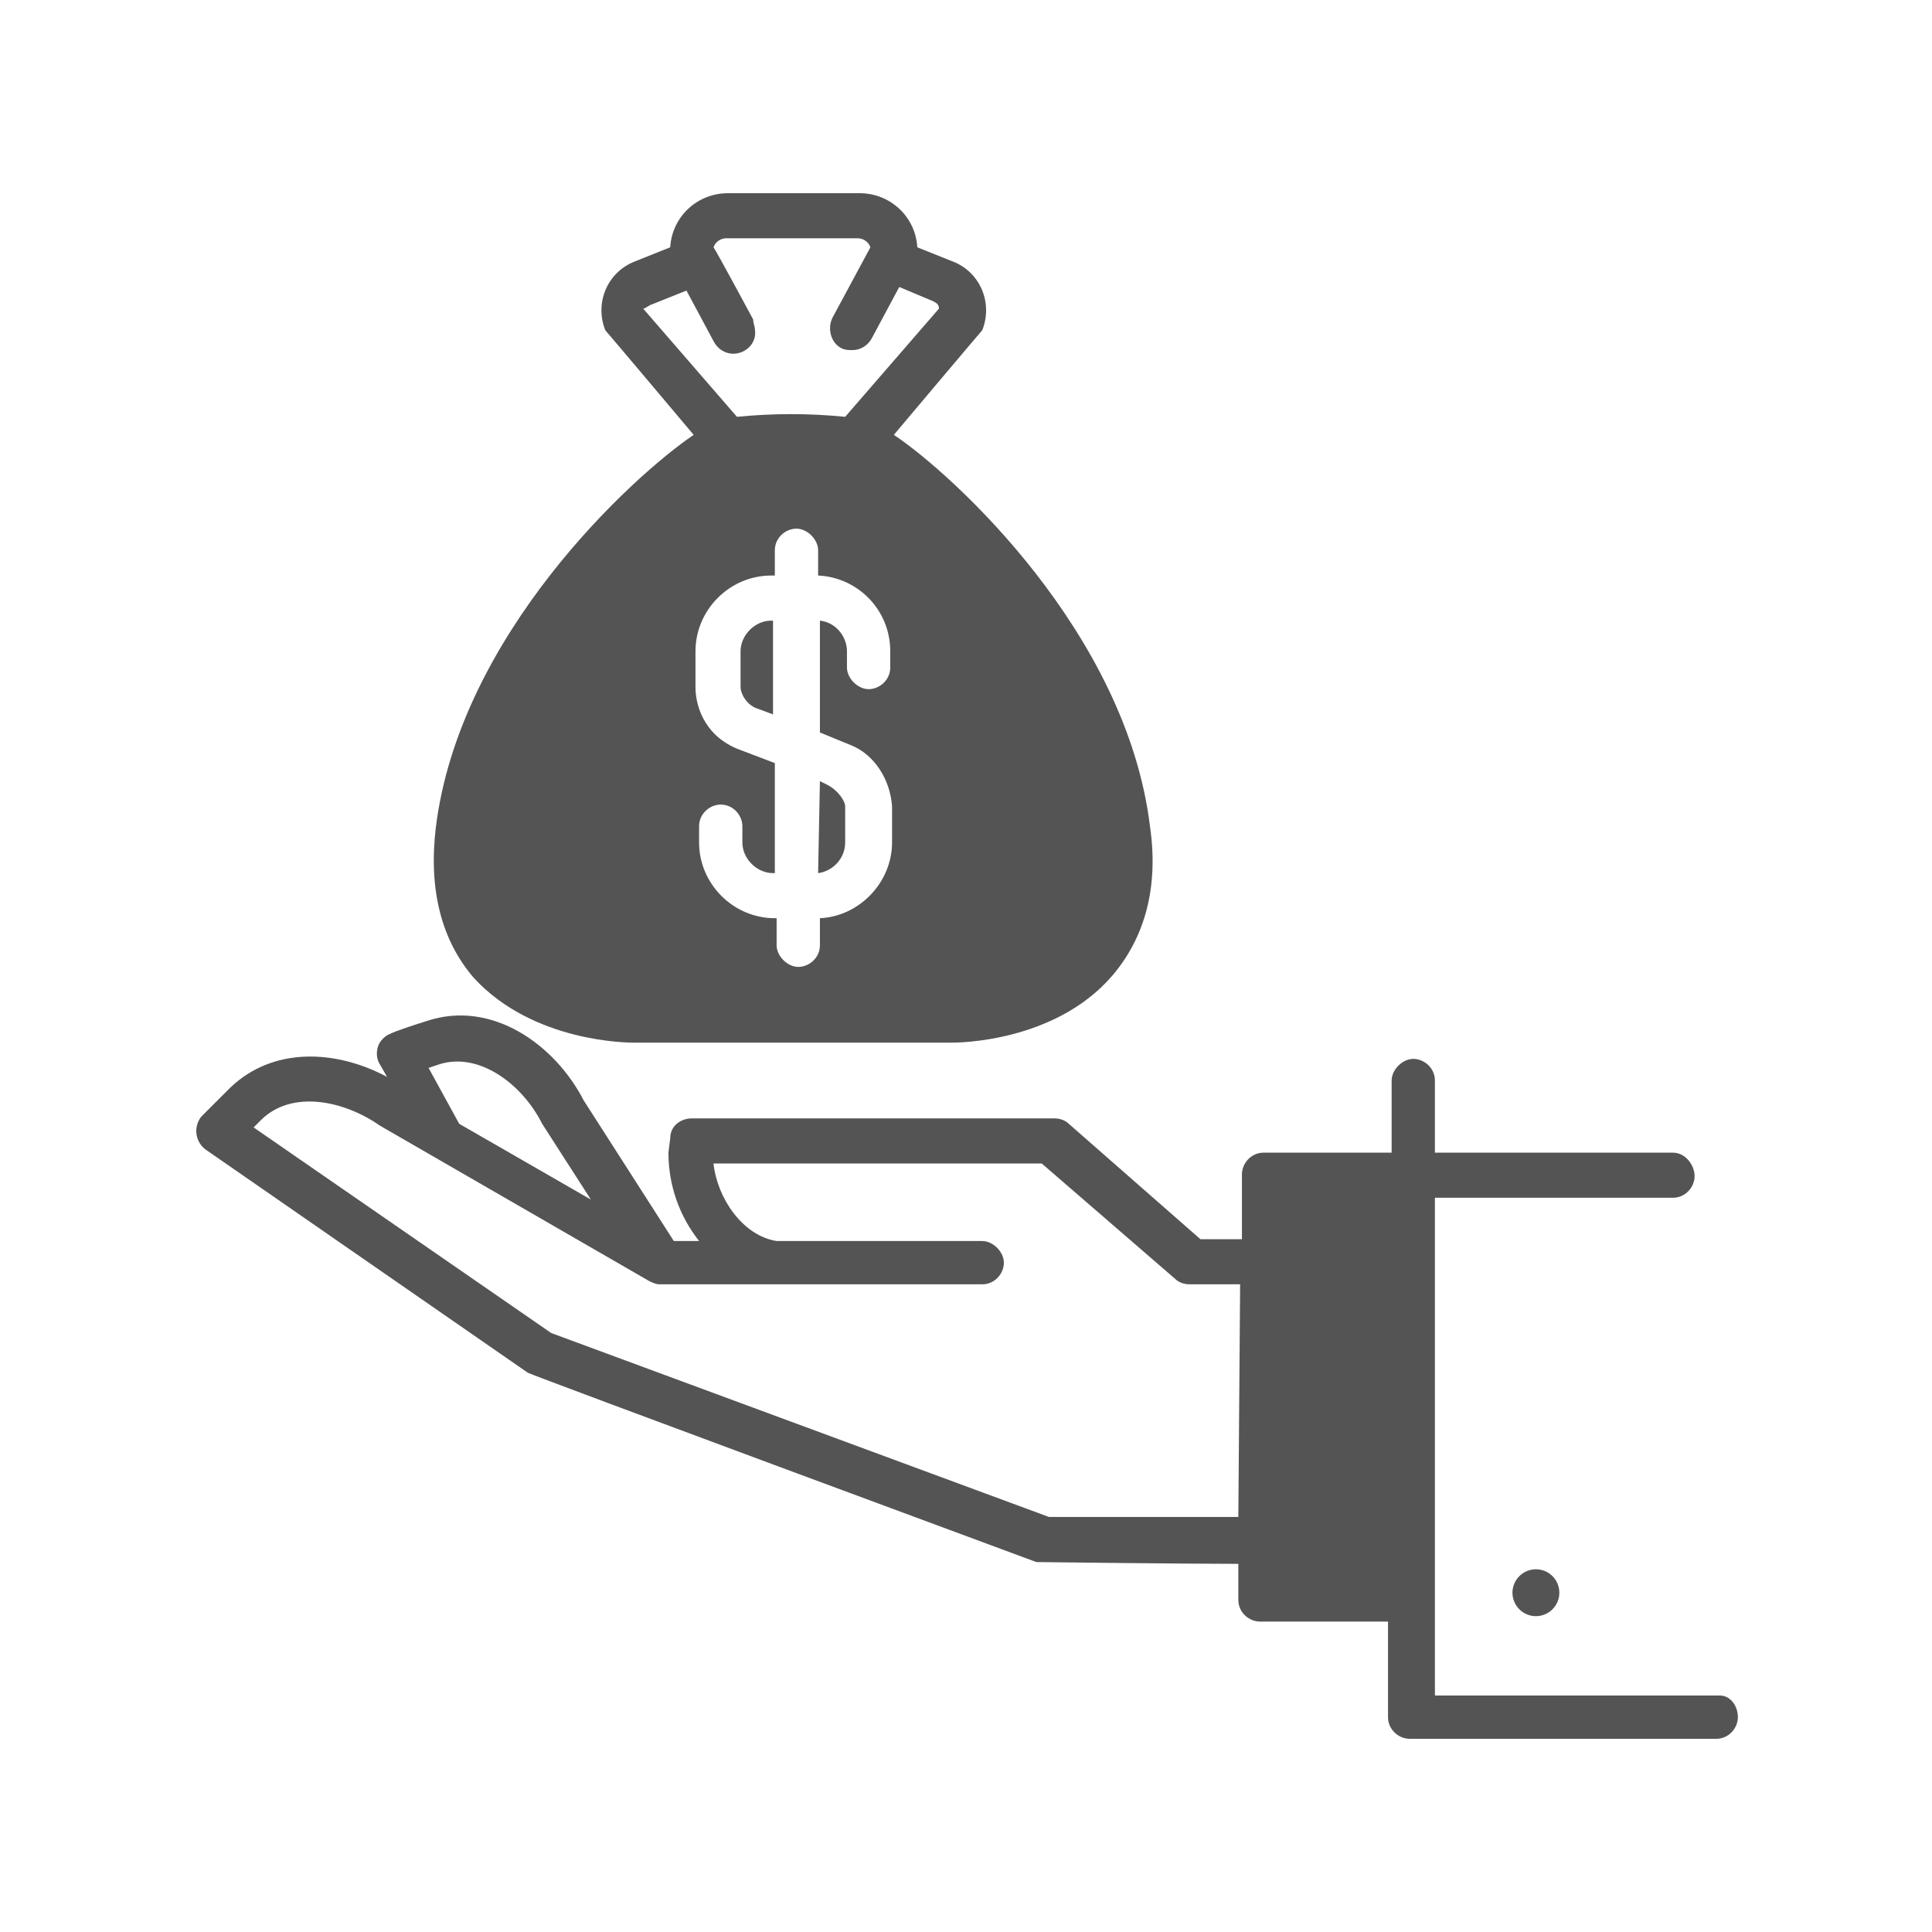 <svg xmlns="http://www.w3.org/2000/svg" xmlns:xlink="http://www.w3.org/1999/xlink" width="500" zoomAndPan="magnify" viewBox="0 0 375 375" height="500" preserveAspectRatio="xMidYMid meet" version="1.0"><defs><clipPath id="0fb51f6e19"><path d="M 84 37.5 L 224 37.5 L 224 203 L 84 203 Z M 84 37.5 " clip-rule="nonzero"/></clipPath><clipPath id="6a30ee1b71"><path d="M 38 197 L 337.5 197 L 337.5 337.5 L 38 337.5 Z M 38 197 " clip-rule="nonzero"/></clipPath></defs><rect x="-37.5" width="450" fill="#ffffff" y="-37.5" height="450" fill-opacity="1"/><rect x="-37.5" width="450" fill="#ffffff" y="-37.5" height="450" fill-opacity="1"/><rect x="-37.5" width="450" fill="#ffffff" y="-37.5" height="450" fill-opacity="1"/><path fill="#545454" d="M 302.668 309.145 C 302.668 309.445 302.641 309.738 302.582 310.031 C 302.523 310.324 302.438 310.609 302.324 310.887 C 302.207 311.164 302.066 311.426 301.902 311.672 C 301.734 311.922 301.547 312.152 301.336 312.363 C 301.125 312.574 300.895 312.762 300.648 312.93 C 300.398 313.094 300.137 313.234 299.859 313.348 C 299.582 313.465 299.301 313.551 299.008 313.609 C 298.715 313.668 298.418 313.695 298.117 313.695 C 297.82 313.695 297.523 313.668 297.23 313.609 C 296.938 313.551 296.652 313.465 296.375 313.348 C 296.102 313.234 295.84 313.094 295.59 312.93 C 295.34 312.762 295.113 312.574 294.902 312.363 C 294.688 312.152 294.5 311.922 294.336 311.672 C 294.168 311.426 294.027 311.164 293.914 310.887 C 293.801 310.609 293.715 310.324 293.656 310.031 C 293.598 309.738 293.566 309.445 293.566 309.145 C 293.566 308.848 293.598 308.551 293.656 308.258 C 293.715 307.965 293.801 307.68 293.914 307.402 C 294.027 307.129 294.168 306.867 294.336 306.617 C 294.5 306.367 294.688 306.137 294.902 305.926 C 295.113 305.715 295.34 305.527 295.59 305.363 C 295.84 305.195 296.102 305.055 296.375 304.941 C 296.652 304.828 296.938 304.742 297.23 304.684 C 297.523 304.625 297.82 304.594 298.117 304.594 C 298.418 304.594 298.715 304.625 299.008 304.684 C 299.301 304.742 299.582 304.828 299.859 304.941 C 300.137 305.055 300.398 305.195 300.648 305.363 C 300.895 305.527 301.125 305.715 301.336 305.926 C 301.547 306.137 301.734 306.367 301.902 306.617 C 302.066 306.867 302.207 307.129 302.324 307.402 C 302.438 307.68 302.523 307.965 302.582 308.258 C 302.641 308.551 302.668 308.848 302.668 309.145 Z M 302.668 309.145 " fill-opacity="1" fill-rule="nonzero"/><path fill="#545454" d="M 158.797 169.473 C 161.594 169.121 164.047 166.672 164.047 163.52 L 164.047 156.52 C 164.047 155.469 162.645 153.371 160.547 152.32 L 159.145 151.617 Z M 158.797 169.473 " fill-opacity="1" fill-rule="nonzero"/><g clip-path="url(#0fb51f6e19)"><path fill="#545454" d="M 123.09 202.379 L 184.699 202.379 C 185.75 202.379 204.652 202.379 215.855 189.426 C 222.156 182.074 224.957 172.273 223.207 160.371 C 218.656 122.914 185.051 92.109 173.496 84.406 C 173.496 84.406 190.301 64.453 190.652 64.105 C 192.75 58.855 190.301 52.902 185.051 50.801 L 178.047 48 C 177.699 42.051 172.797 37.5 166.848 37.5 L 141.293 37.5 C 135.34 37.5 130.441 42.051 130.09 48 L 123.09 50.801 C 117.84 52.902 115.387 58.855 117.488 64.105 C 117.84 64.453 134.641 84.406 134.641 84.406 C 122.738 92.461 89.133 123.266 84.582 160.719 C 83.184 172.621 85.633 182.426 91.934 189.773 C 103.484 202.379 122.039 202.379 123.09 202.379 Z M 172.797 129.566 C 172.797 132.016 170.695 133.766 168.598 133.766 C 166.496 133.766 164.395 131.664 164.395 129.566 L 164.395 126.414 C 164.395 123.613 162.297 120.812 159.145 120.465 L 159.145 142.168 L 165.098 144.617 C 169.648 146.367 172.797 151.27 173.148 156.52 L 173.148 163.52 C 173.148 171.223 166.848 177.875 159.145 178.223 L 159.145 183.473 C 159.145 185.926 157.047 187.676 154.945 187.676 C 152.844 187.676 150.742 185.574 150.742 183.473 L 150.742 178.223 L 150.395 178.223 C 142.344 178.223 135.691 171.574 135.691 163.52 L 135.691 160.371 C 135.691 157.922 137.793 156.168 139.891 156.168 C 142.344 156.168 144.094 158.27 144.094 160.371 L 144.094 163.52 C 144.094 166.672 146.895 169.473 150.043 169.473 L 150.395 169.473 L 150.395 148.117 L 143.043 145.316 C 136.391 142.516 134.992 136.566 134.992 133.414 L 134.992 126.414 C 134.992 118.363 141.641 111.711 149.695 111.711 C 149.695 111.711 150.395 111.711 150.395 111.711 L 150.395 106.812 C 150.395 104.359 152.496 102.609 154.594 102.609 C 156.695 102.609 158.797 104.711 158.797 106.812 L 158.797 111.711 C 166.496 112.062 172.797 118.363 172.797 126.414 Z M 126.238 59.203 L 133.242 56.402 L 138.492 66.203 C 139.191 67.605 140.594 68.656 142.344 68.656 C 144.793 68.656 146.895 66.555 146.543 64.105 C 146.543 63.406 146.191 62.703 146.191 62.004 C 146.191 62.004 138.844 48.352 138.492 48 C 138.844 46.953 139.891 46.25 140.941 46.25 L 166.496 46.25 C 167.547 46.25 168.598 46.953 168.945 48 L 161.594 61.652 C 160.547 63.754 161.246 66.555 163.348 67.605 C 164.047 67.953 164.746 67.953 165.445 67.953 C 167.195 67.953 168.598 66.906 169.297 65.504 L 174.547 55.703 L 181.199 58.504 C 181.898 58.855 182.25 59.203 182.25 59.902 L 164.047 80.906 C 157.047 80.207 150.043 80.207 143.043 80.906 L 124.84 59.902 C 125.191 59.902 125.539 59.555 126.238 59.203 Z M 126.238 59.203 " fill-opacity="1" fill-rule="nonzero"/></g><path fill="#545454" d="M 143.742 126.414 L 143.742 133.414 C 143.742 134.465 144.793 136.918 147.242 137.617 L 150.043 138.668 L 150.043 120.465 L 149.695 120.465 C 146.543 120.465 143.742 123.266 143.742 126.414 Z M 143.742 126.414 " fill-opacity="1" fill-rule="nonzero"/><g clip-path="url(#6a30ee1b71)"><path fill="#545454" d="M 333.824 329.098 L 278.516 329.098 L 278.516 232.484 L 324.723 232.484 C 327.172 232.484 328.922 230.383 328.922 228.281 C 328.922 226.18 327.172 223.73 324.723 223.73 L 278.516 223.73 L 278.516 209.73 C 278.516 207.277 276.414 205.527 274.316 205.527 C 272.215 205.527 270.113 207.629 270.113 209.73 L 270.113 223.73 L 245.258 223.73 C 242.809 223.73 241.059 225.832 241.059 227.934 L 241.059 240.535 L 233.008 240.535 L 207.453 218.129 C 206.754 217.43 205.703 217.078 204.652 217.078 L 134.293 217.078 C 132.191 217.078 130.09 218.48 130.09 220.93 L 129.742 223.73 C 129.742 230.031 131.84 235.984 135.691 240.883 L 130.789 240.883 L 113.289 213.578 C 107.688 202.727 95.434 193.977 82.832 198.176 C 76.18 200.277 75.832 200.629 75.832 200.629 C 74.781 200.977 73.73 202.027 73.383 203.078 C 73.031 204.129 73.031 205.527 73.73 206.578 L 75.133 209.027 C 65.328 203.777 53.078 203.078 44.676 211.129 C 39.426 216.379 39.074 216.73 39.074 216.73 C 37.676 218.48 37.676 221.281 39.773 223.031 C 39.773 223.031 102.438 266.438 102.438 266.438 C 102.785 266.789 201.152 303.195 201.152 303.195 C 201.152 303.195 229.508 303.543 240.359 303.543 L 240.359 310.547 C 240.359 312.996 242.461 314.746 244.559 314.746 L 269.414 314.746 L 269.414 333.301 C 269.414 335.75 271.516 337.5 273.613 337.5 L 333.125 337.5 C 335.574 337.5 337.324 335.398 337.324 333.301 C 337.324 331.199 335.926 329.098 333.824 329.098 Z M 85.281 206.578 C 92.984 204.129 101.387 210.43 105.234 218.129 L 114.688 232.832 L 89.133 218.129 L 83.184 207.277 Z M 240.359 294.441 L 203.602 294.441 L 106.988 258.738 L 49.227 218.832 L 50.629 217.43 C 56.578 211.48 66.73 213.578 73.73 218.48 L 125.891 248.586 C 126.59 248.934 127.289 249.285 127.988 249.285 L 190.652 249.285 C 193.102 249.285 194.852 247.184 194.852 245.086 C 194.852 242.984 192.75 240.883 190.652 240.883 L 150.742 240.883 C 144.094 239.832 139.191 232.484 138.492 225.832 L 202.203 225.832 L 228.105 248.234 C 228.809 248.934 229.855 249.285 230.906 249.285 L 240.707 249.285 Z M 240.359 294.441 " fill-opacity="1" fill-rule="nonzero"/></g></svg>